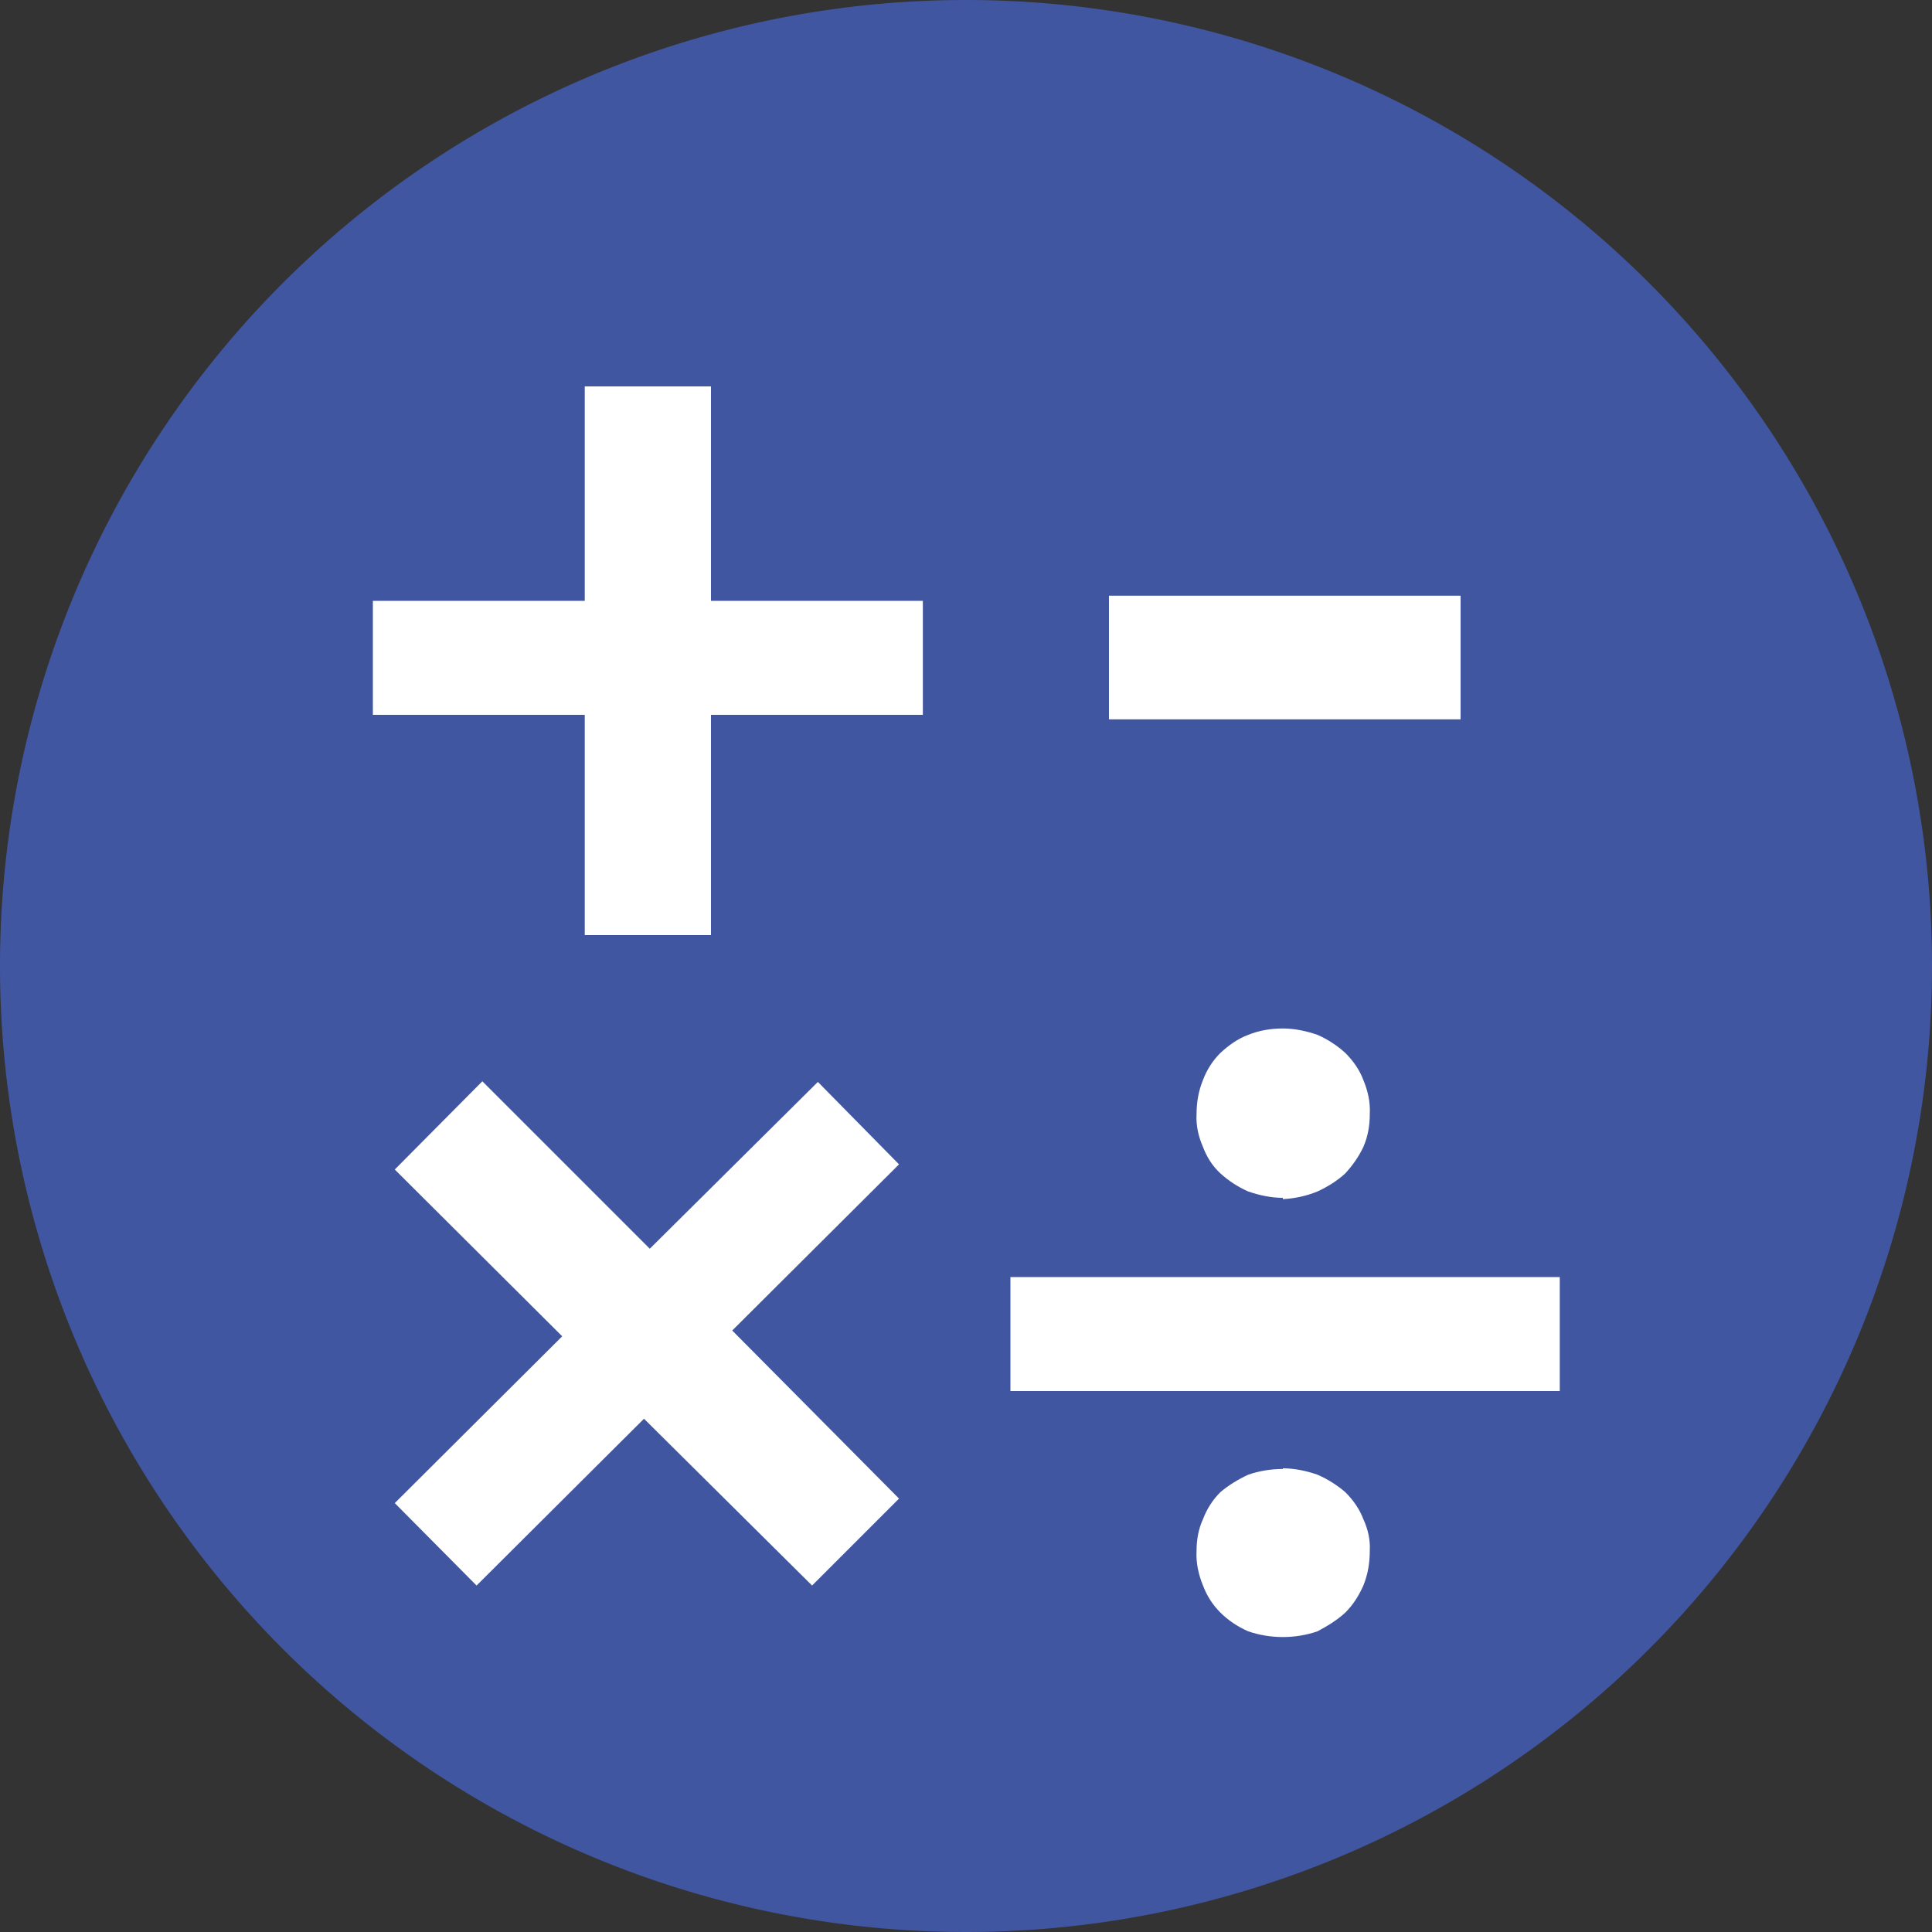 <svg xmlns="http://www.w3.org/2000/svg" viewBox="0 0 30 30" data-id="STEM_MathSigns" class="roadmap-icon-graphics" style="height: 50px; width: 50px;"><rect x="0" y="0" width="30" height="30" fill="#333333" stroke="none"/><path class="roadmap-background-circle" d="M30,15A15,15,0,1,1,15,0,15,15,0,0,1,30,15" fill="#c0c0c0" style="fill: rgb(65, 86, 161);"></path><g class="progress-circle" transform-origin="15px 15px" transform="rotate(-90)" style="display: none; fill: rgb(255, 255, 255);"><circle class="circle-bg" stroke="#c0c0c0" fill="none" stroke-width="3" cx="15" cy="15" r="18" style="fill: none; display: inherit;"></circle><circle class="roadmap-circle-progress" stroke="#aaaaaa" fill="none" stroke-width="3" stroke-dasharray="113.097" stroke-dashoffset="56.549" cx="15" cy="15" r="18" style="fill: none; display: inherit; stroke: rgb(142, 142, 142);"></circle></g><g style="fill: rgb(255, 255, 255);"><path d="m11.04,11.1v3.42h-1.96v-3.42h-3.29v-1.77h3.29v-3.33h1.96v3.33h3.29v1.77h-3.29Z" fill="#fff" style="fill: rgb(255, 255, 255);"></path><path d="m17.22,11.17v-1.92h5.46v1.92h-5.46Z" fill="#fff" style="fill: rgb(255, 255, 255);"></path><path d="m11.37,20.66l2.59,2.61-1.35,1.35-2.61-2.59-2.6,2.59-1.27-1.28,2.6-2.59-2.6-2.59,1.36-1.37,2.6,2.6,2.61-2.59,1.26,1.28-2.6,2.59Z" fill="#fff" style="fill: rgb(255, 255, 255);"></path><path d="m15.69,21.6v-1.77h8.53v1.77h-8.53Zm4.23-3c-.18,0-.37-.04-.54-.1-.16-.07-.31-.17-.43-.28-.12-.11-.21-.25-.27-.41-.07-.16-.11-.33-.1-.51,0-.18.03-.36.1-.53.06-.16.15-.3.27-.42.13-.12.27-.22.43-.28.17-.07.36-.1.54-.1.18,0,.37.04.54.1.16.07.31.17.43.28.12.12.22.26.28.42.07.17.11.34.1.53,0,.18-.03.35-.1.51-.07.15-.17.29-.28.41-.13.12-.28.21-.43.28-.17.07-.35.11-.54.12v-.02Zm0,4.2c.18,0,.37.04.54.1.16.07.3.16.43.27.12.12.22.26.28.42.07.15.11.32.1.49,0,.19-.03.37-.1.54-.07.16-.16.3-.28.42-.13.12-.28.21-.43.29-.17.06-.36.09-.54.09-.18,0-.37-.03-.54-.09-.16-.07-.31-.17-.43-.29-.12-.12-.21-.26-.27-.42-.07-.17-.11-.35-.1-.54,0-.17.03-.34.1-.49.06-.16.15-.3.27-.42.13-.11.28-.2.43-.27.17-.06.36-.09.54-.09v-.02Z" fill="#fff" style="fill: rgb(255, 255, 255);"></path></g><svg x="15" y="-8" width="20" height="20" viewBox="0 0 15 15" class="roadmap-star-icon" style="display: none; fill: rgb(255, 255, 255);"><polygon points="4.29 9.3 1.07 6.17 5.51 5.52 7.5 1.5 9.48 5.52 13.93 6.17 10.71 9.3 11.47 13.72 7.5 11.63 3.53 13.72 4.29 9.3" fill="#ff9000" stroke="#fff" stroke-width="1" style="fill: rgb(255, 144, 0);"></polygon></svg><svg x="21" y="-6" width="15" height="15" viewBox="0 0 15 15" class="roadmap-exclamation-icon" style="display: none; fill: rgb(255, 255, 255);"><circle class="exclamation-mark-circle-bg" fill="#c00" cx="7" cy="7" r="7" style="fill: rgb(204, 0, 0);"></circle><circle class="exclamation-mark-circle-dot" fill="#fff" cx="7" cy="10.99" r="1.12" style="fill: rgb(255, 255, 255);"></circle><path fill="#fff" stroke="none" d="M6.38,3.88c0-.82.28-1.49,1.12-1.49s1.12.67,1.12,1.49c0,1.69-.5,4.88-1.12,4.88S6.38,5.57,6.38,3.88Z" transform="translate(-0.5 -0.5)" style="fill: rgb(255, 255, 255);"></path></svg></svg>